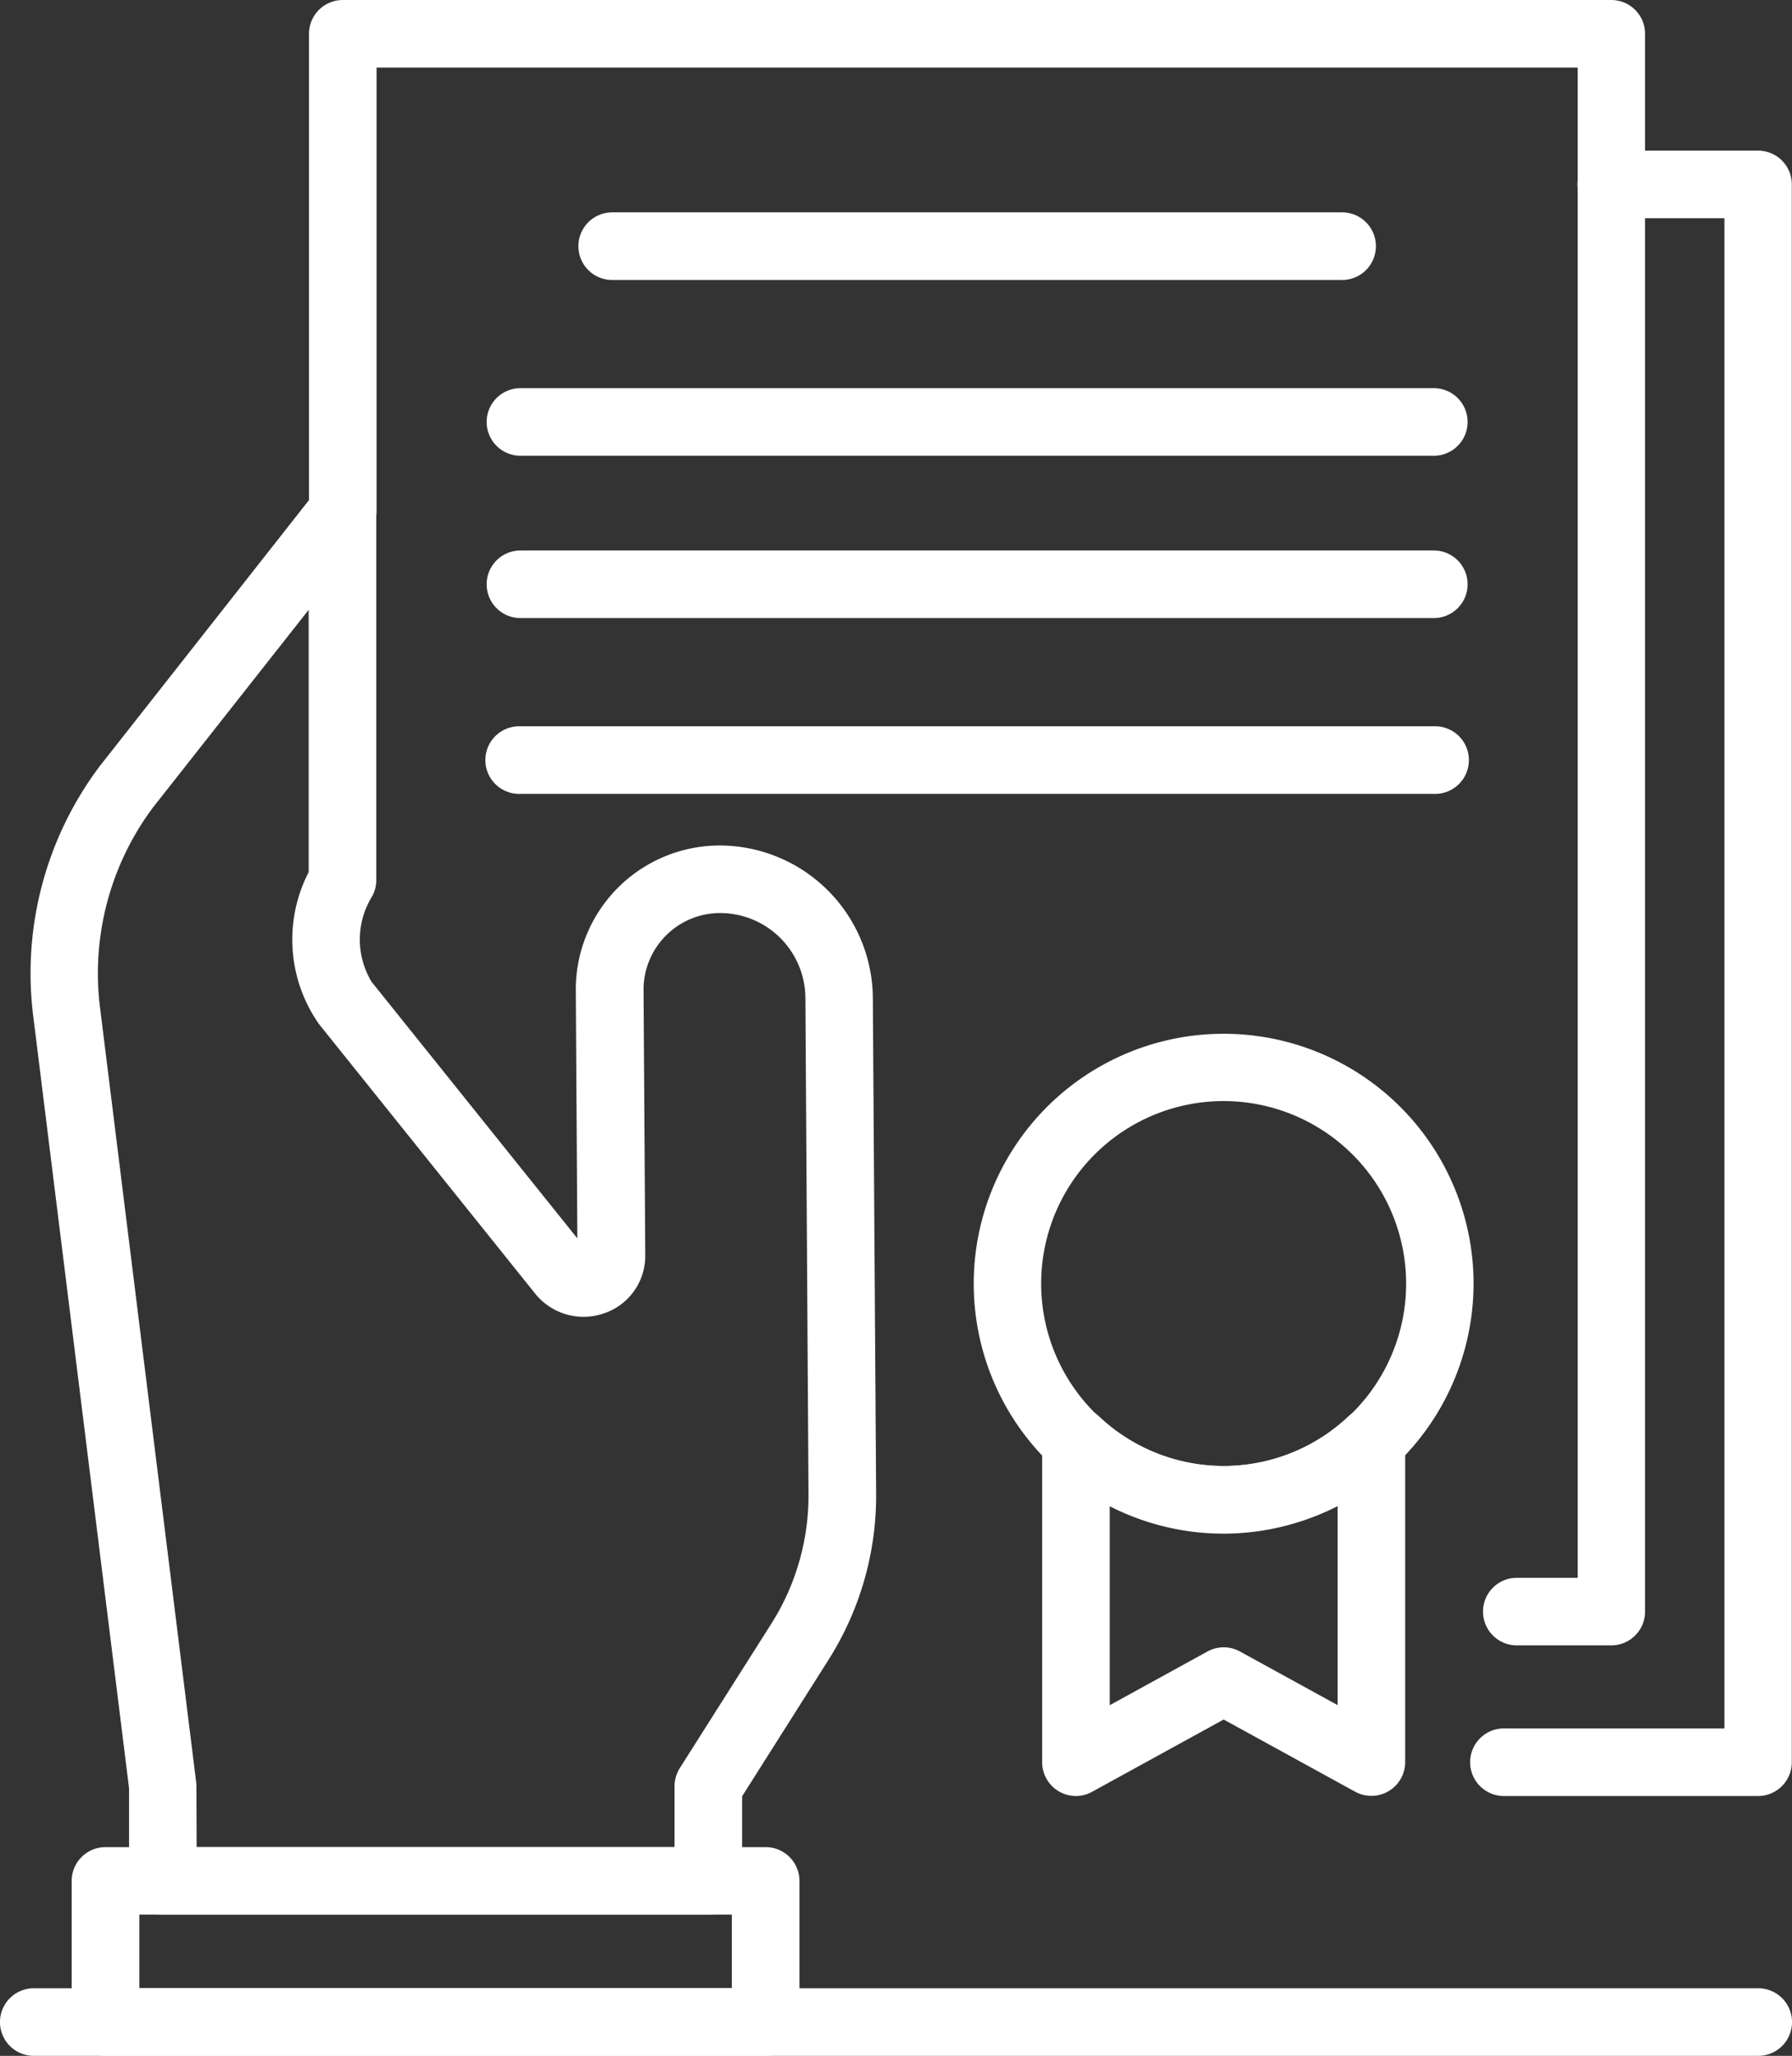 <svg xmlns="http://www.w3.org/2000/svg" width="38.003" height="43.594" viewBox="0 0 38.003 43.594">
  <rect x="0" y="0" width="38.003" height="43.594" fill="#333333" stroke="none"/>
  <g id="MIS_TRA_ICON" transform="translate(-384.063 -71.342)">
    <path id="Trazado_3163" data-name="Trazado 3163" d="M400.3,114.936h-14a.717.717,0,0,1-.717-.717v-2.992a.717.717,0,0,1,.717-.717h14a.717.717,0,0,1,.717.717v2.992A.717.717,0,0,1,400.3,114.936ZM387.018,113.5h12.565v-1.56H387.018Z" fill="#fff"/>
    <path id="Trazado_3164" data-name="Trazado 3164" d="M399.085,111.943H387.516a.717.717,0,0,1-.716-.716v-1.964l-2.028-16.341a7.306,7.306,0,0,1,1.407-5.335l4.584-5.828a.717.717,0,0,1,1.28.444v7.809a.721.721,0,0,1-.1.357,1.735,1.735,0,0,0,0,1.792l4.364,5.441-.033-5.24a3.055,3.055,0,0,1,3.153-3.09,3.255,3.255,0,0,1,3.146,3.208L402.643,103a6.5,6.5,0,0,1-1.006,3.532l-1.836,2.9v1.8A.717.717,0,0,1,399.085,111.943Zm-10.852-1.433h10.135v-1.291a.724.724,0,0,1,.111-.384l1.948-3.073a5.074,5.074,0,0,0,.782-2.756l-.066-10.517a1.811,1.811,0,0,0-1.749-1.785,1.625,1.625,0,0,0-1.683,1.649l.036,5.6a1.285,1.285,0,0,1-.862,1.234,1.317,1.317,0,0,1-1.484-.428l-4.572-5.7a3.117,3.117,0,0,1-.22-3.223V84.273l-3.3,4.189a5.879,5.879,0,0,0-1.12,4.283l2.034,16.386a.868.868,0,0,1,.005.088Z" fill="#fff"/>
    <path id="Trazado_3165" data-name="Trazado 3165" d="M418.237,106.232H416.23a.716.716,0,1,1,0-1.433h1.291V72.775H392.049V82.2a.717.717,0,0,1-1.433,0V72.058a.717.717,0,0,1,.717-.716h26.9a.717.717,0,0,1,.717.716v33.457A.717.717,0,0,1,418.237,106.232Z" fill="#fff"/>
    <path id="Trazado_3166" data-name="Trazado 3166" d="M421.35,109.426h-5.366a.717.717,0,1,1,0-1.433h4.649V75.969h-2.4a.716.716,0,0,1,0-1.433h3.113a.716.716,0,0,1,.716.716V108.71A.716.716,0,0,1,421.35,109.426Z" fill="#fff"/>
    <path id="Trazado_3167" data-name="Trazado 3167" d="M412.525,77.279H397.046a.717.717,0,0,1,0-1.434h15.479a.717.717,0,1,1,0,1.434Z" fill="#fff"/>
    <path id="Trazado_3168" data-name="Trazado 3168" d="M414.47,81.006H395.1a.716.716,0,1,1,0-1.433h19.37a.716.716,0,1,1,0,1.433Z" fill="#fff"/>
    <path id="Trazado_3169" data-name="Trazado 3169" d="M414.47,84.448H395.1a.716.716,0,1,1,0-1.433h19.37a.716.716,0,1,1,0,1.433Z" fill="#fff"/>
    <path id="Trazado_3170" data-name="Trazado 3170" d="M414.47,88.176H395.1a.717.717,0,1,1,0-1.433h19.37a.717.717,0,1,1,0,1.433Z" fill="#fff"/>
    <path id="Trazado_3171" data-name="Trazado 3171" d="M421.35,114.936H384.779a.716.716,0,0,1,0-1.433H421.35a.716.716,0,0,1,0,1.433Z" fill="#fff"/>
    <path id="Trazado_3172" data-name="Trazado 3172" d="M410.013,103.863a5.3,5.3,0,1,1,5.3-5.3A5.309,5.309,0,0,1,410.013,103.863Zm0-9.173a3.87,3.87,0,1,0,3.87,3.87A3.874,3.874,0,0,0,410.013,94.69Z" fill="#fff"/>
    <path id="Trazado_3173" data-name="Trazado 3173" d="M406.881,109.426a.717.717,0,0,1-.717-.716V101.9a.717.717,0,0,1,1.207-.523,3.851,3.851,0,0,0,5.286,0,.717.717,0,0,1,1.206.523v6.807a.717.717,0,0,1-1.061.628l-2.789-1.531-2.787,1.531A.717.717,0,0,1,406.881,109.426Zm3.132-3.153a.714.714,0,0,1,.345.088l2.072,1.138v-4.221a5.38,5.38,0,0,1-4.832,0V107.5l2.071-1.138A.713.713,0,0,1,410.013,106.273Z" fill="#fff"/>
  </g>
</svg>

